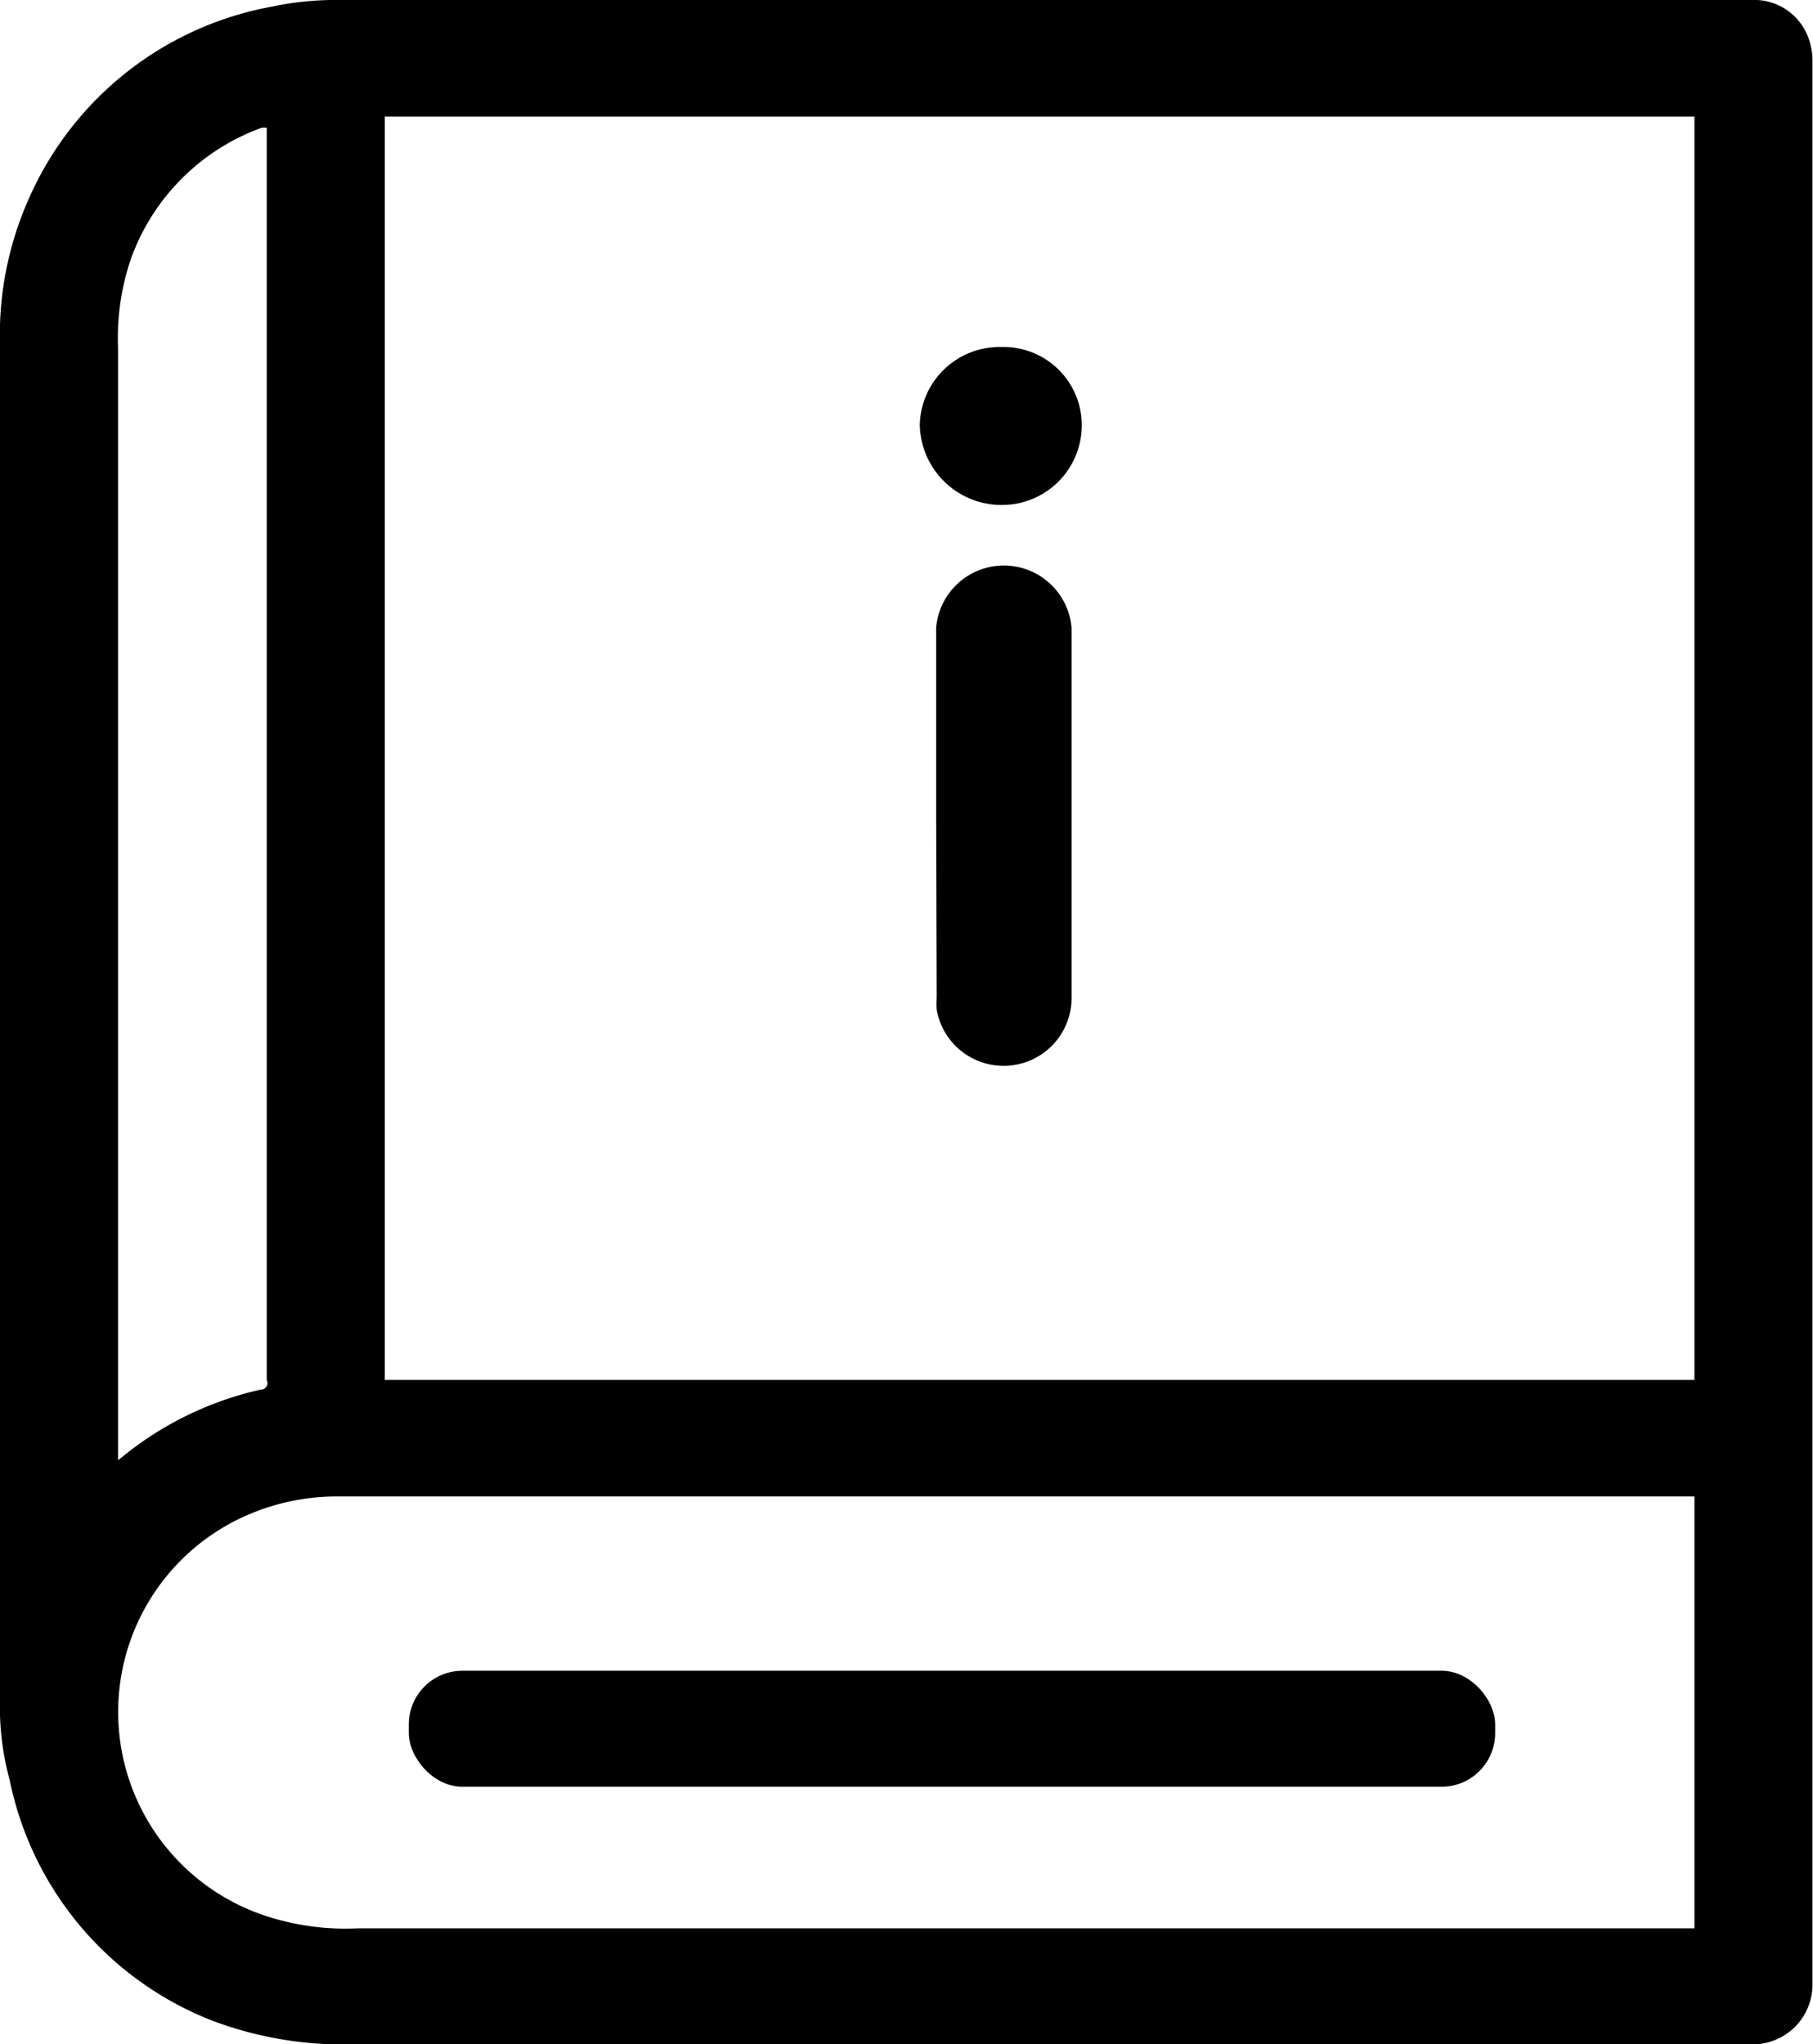 <svg xmlns="http://www.w3.org/2000/svg" viewBox="0 0 35.48 40"><g data-name="Layer 2"><g data-name="course-information"><path d="M35.47,20q0,9.41,0,18.81A1.17,1.17,0,0,1,34.32,40H6.93a7.3,7.3,0,0,1-2.74-.45,6.43,6.43,0,0,1-4-4.72A5.43,5.43,0,0,1,0,33.56q0-13.4,0-26.8A6.55,6.55,0,0,1,.59,3.83,6.46,6.46,0,0,1,5.32.13,6,6,0,0,1,6.66,0H34.27a1.13,1.13,0,0,1,1.14.8,1.29,1.29,0,0,1,.06.4ZM7.53,27H33.16V2.28H7.53Zm25.63,2.28H6.6a4.39,4.39,0,0,0-1.75.36,4.2,4.2,0,0,0,.49,7.89A5,5,0,0,0,7,37.73H33.16ZM2.31,28.57l.09-.07a6.54,6.54,0,0,1,2.7-1.31A.13.13,0,0,0,5.22,27V2.5l-.1,0A4.26,4.26,0,0,0,2.56,5.07,4.81,4.81,0,0,0,2.31,6.8V28.57Z"/><path d="M18.32,15.91V12.28a1.33,1.33,0,0,1,2.65,0v7.29a1.33,1.33,0,0,1-2.64.18,1.85,1.85,0,0,1,0-.23Z"/><path d="M19.63,9.88A1.6,1.6,0,0,1,18,8.31a1.56,1.56,0,0,1,1.6-1.52,1.53,1.53,0,0,1,1.57,1.54A1.56,1.56,0,0,1,19.63,9.88Z"/><rect x="8" y="32.69" width="21.26" height="2.27" rx="1.05" ry="1.05"/></g></g></svg>